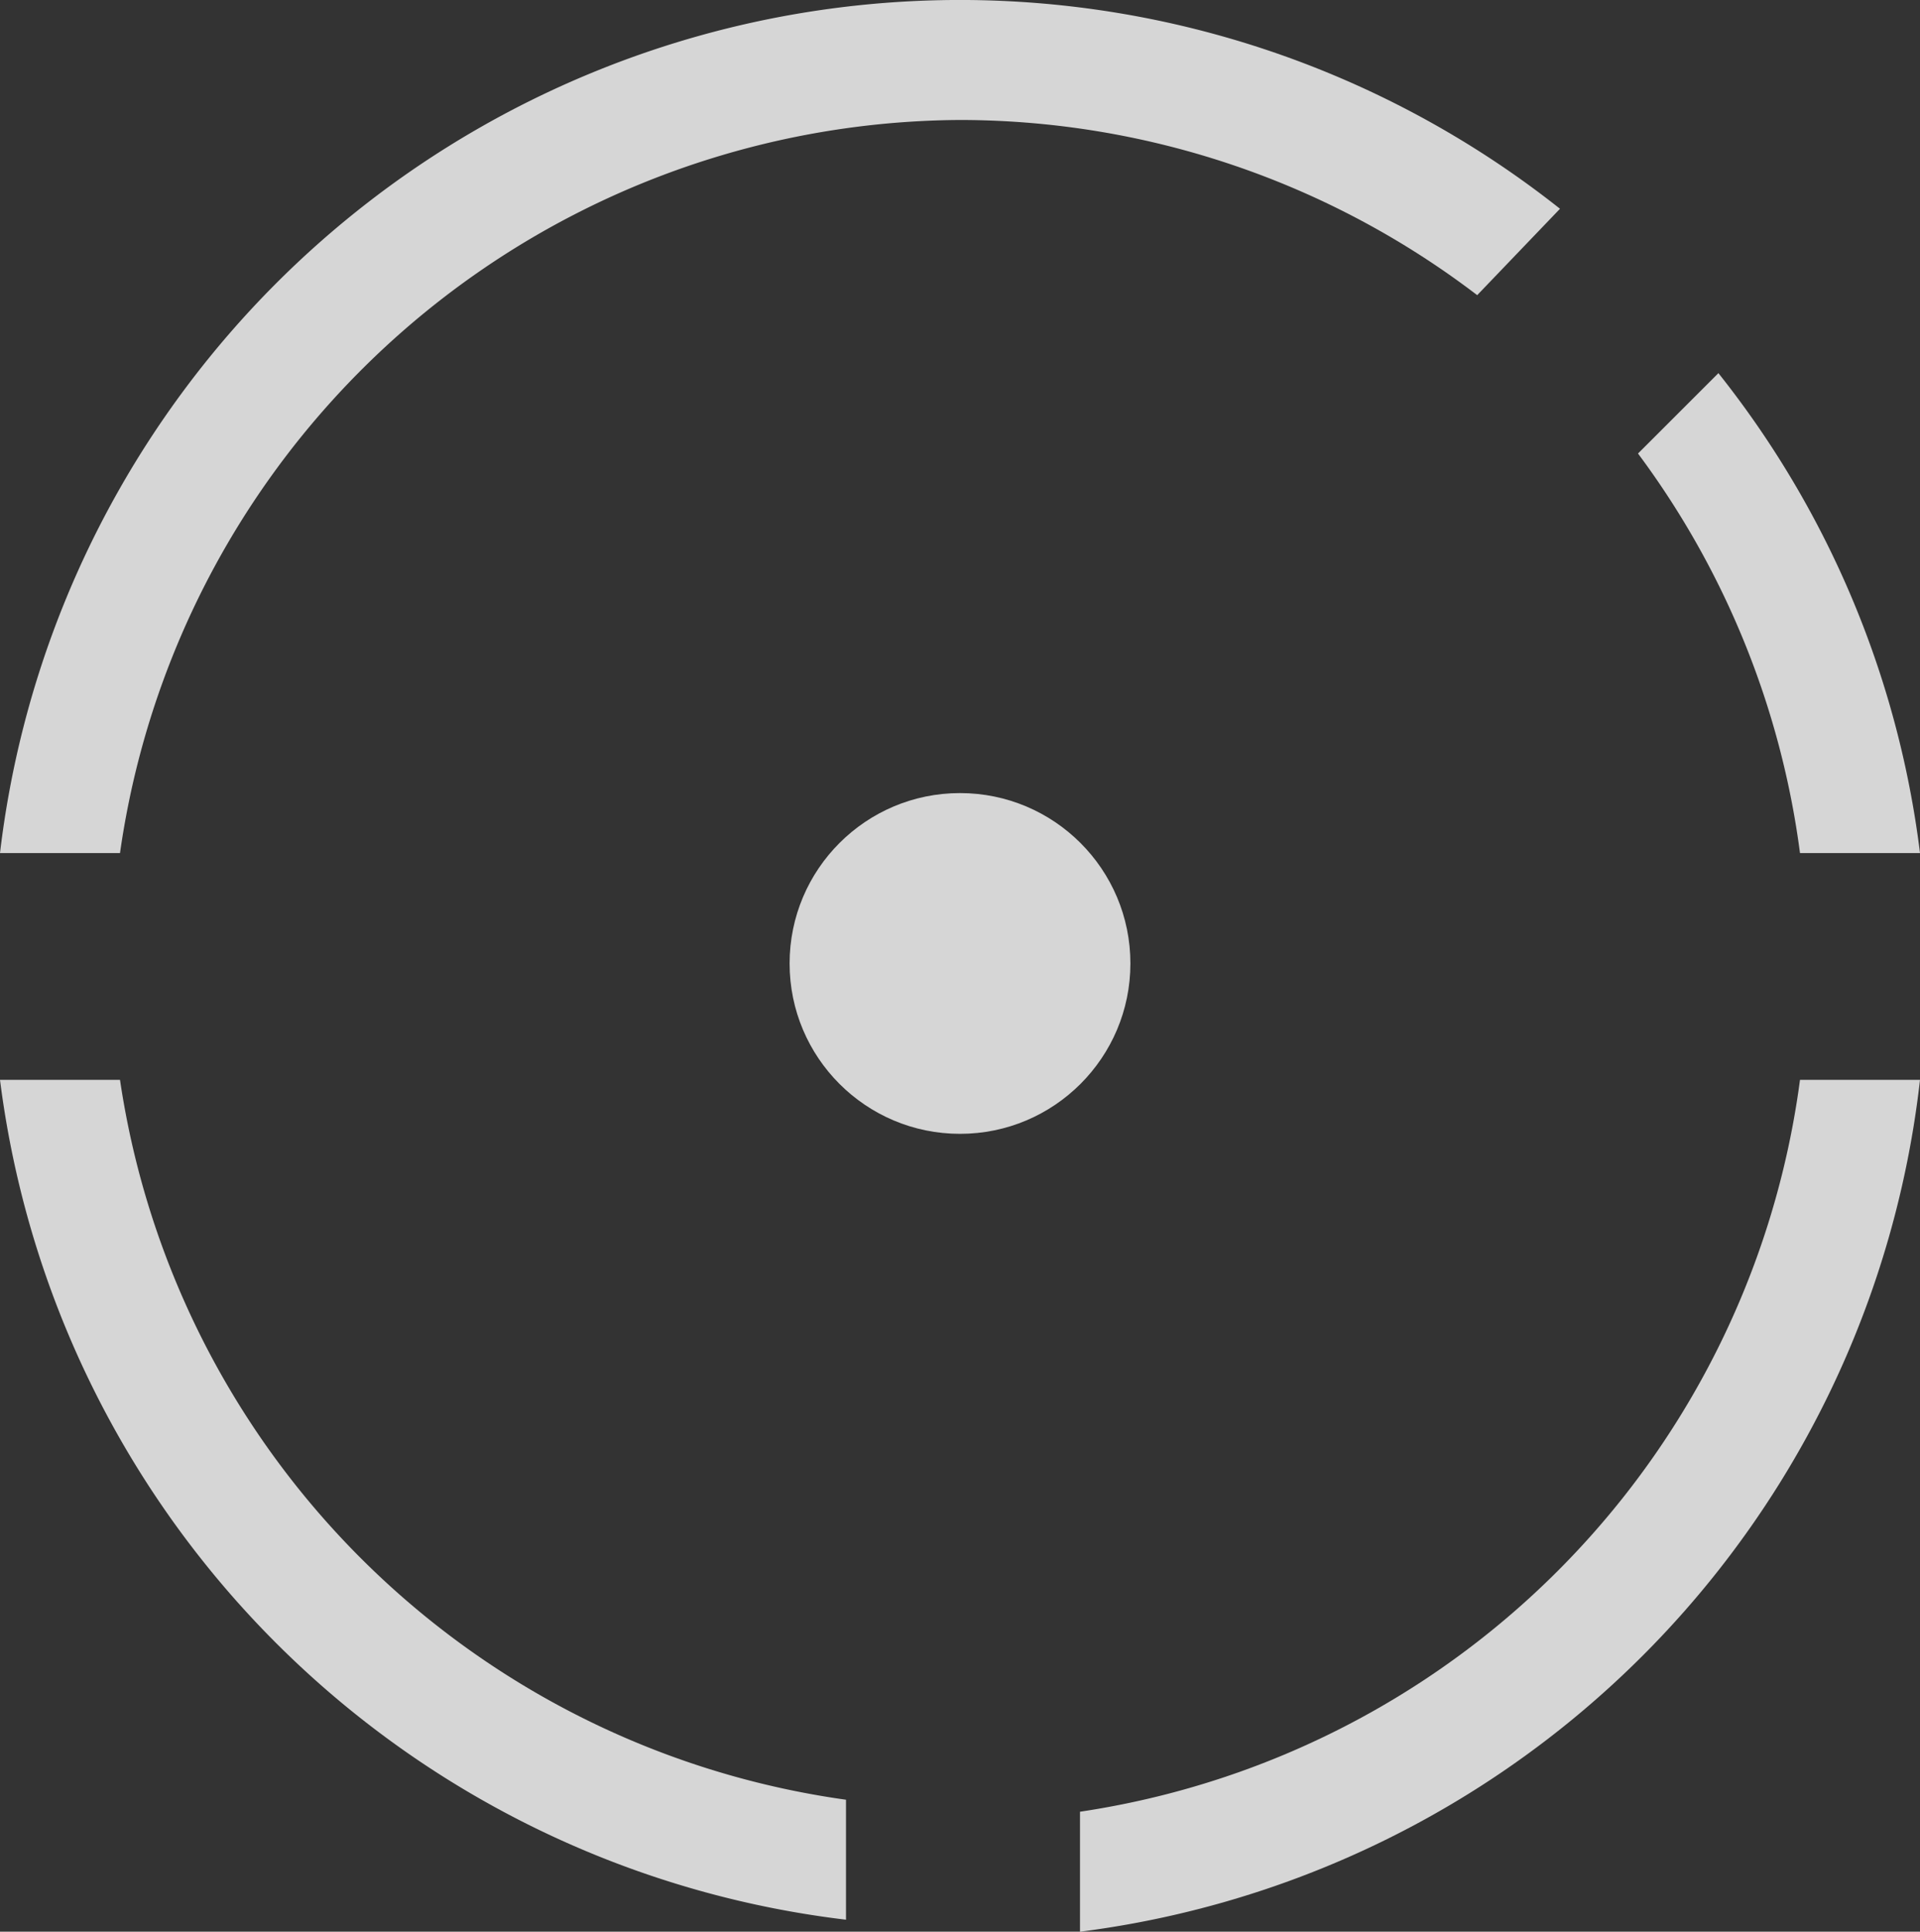 <svg id="Layer_2" data-name="Layer 2" xmlns="http://www.w3.org/2000/svg" width="160" height="161" viewBox="0 0 16 16.1" fill="#D0D2D4">
    <rect x="0" y="0" width="16" height="16.1" fill="#333333" stroke="none"/>
    <g id="Layer_1" data-name="Layer 1">
        <path id="Path_388" data-name="Path 388" d="M16,7.11a8,8,0,0,0-1.68-4l-.67.67A7.12,7.12,0,0,1,15,7.11Z" fill="rgba(255,255,255,0.8)"/>
        <path id="Path_390" data-name="Path 390" d="M8,1a7.11,7.11,0,0,1,4.31,1.46L13,1.74A8.055,8.055,0,0,0,0,7.11H1A7.11,7.11,0,0,1,8,1Z" fill="rgba(255,255,255,0.8)"/>
        <path id="Path_391" data-name="Path 391" d="M1,9H0a8.07,8.07,0,0,0,7.05,7V15A7.11,7.11,0,0,1,1,9Z" fill="rgba(255,255,255,0.8)"/>
        <path id="Path_392" data-name="Path 392" d="M15,9a7.11,7.11,0,0,1-6,6.1v1A8.07,8.07,0,0,0,16,9Z" fill="rgba(255,255,255,0.8)"/>
        <circle id="Ellipse_202" data-name="Ellipse 202" cx="1.42" cy="1.42" r="1.42" transform="translate(6.58 6.61)" fill="rgba(255,255,255,0.8)"/>
    </g>
</svg>

